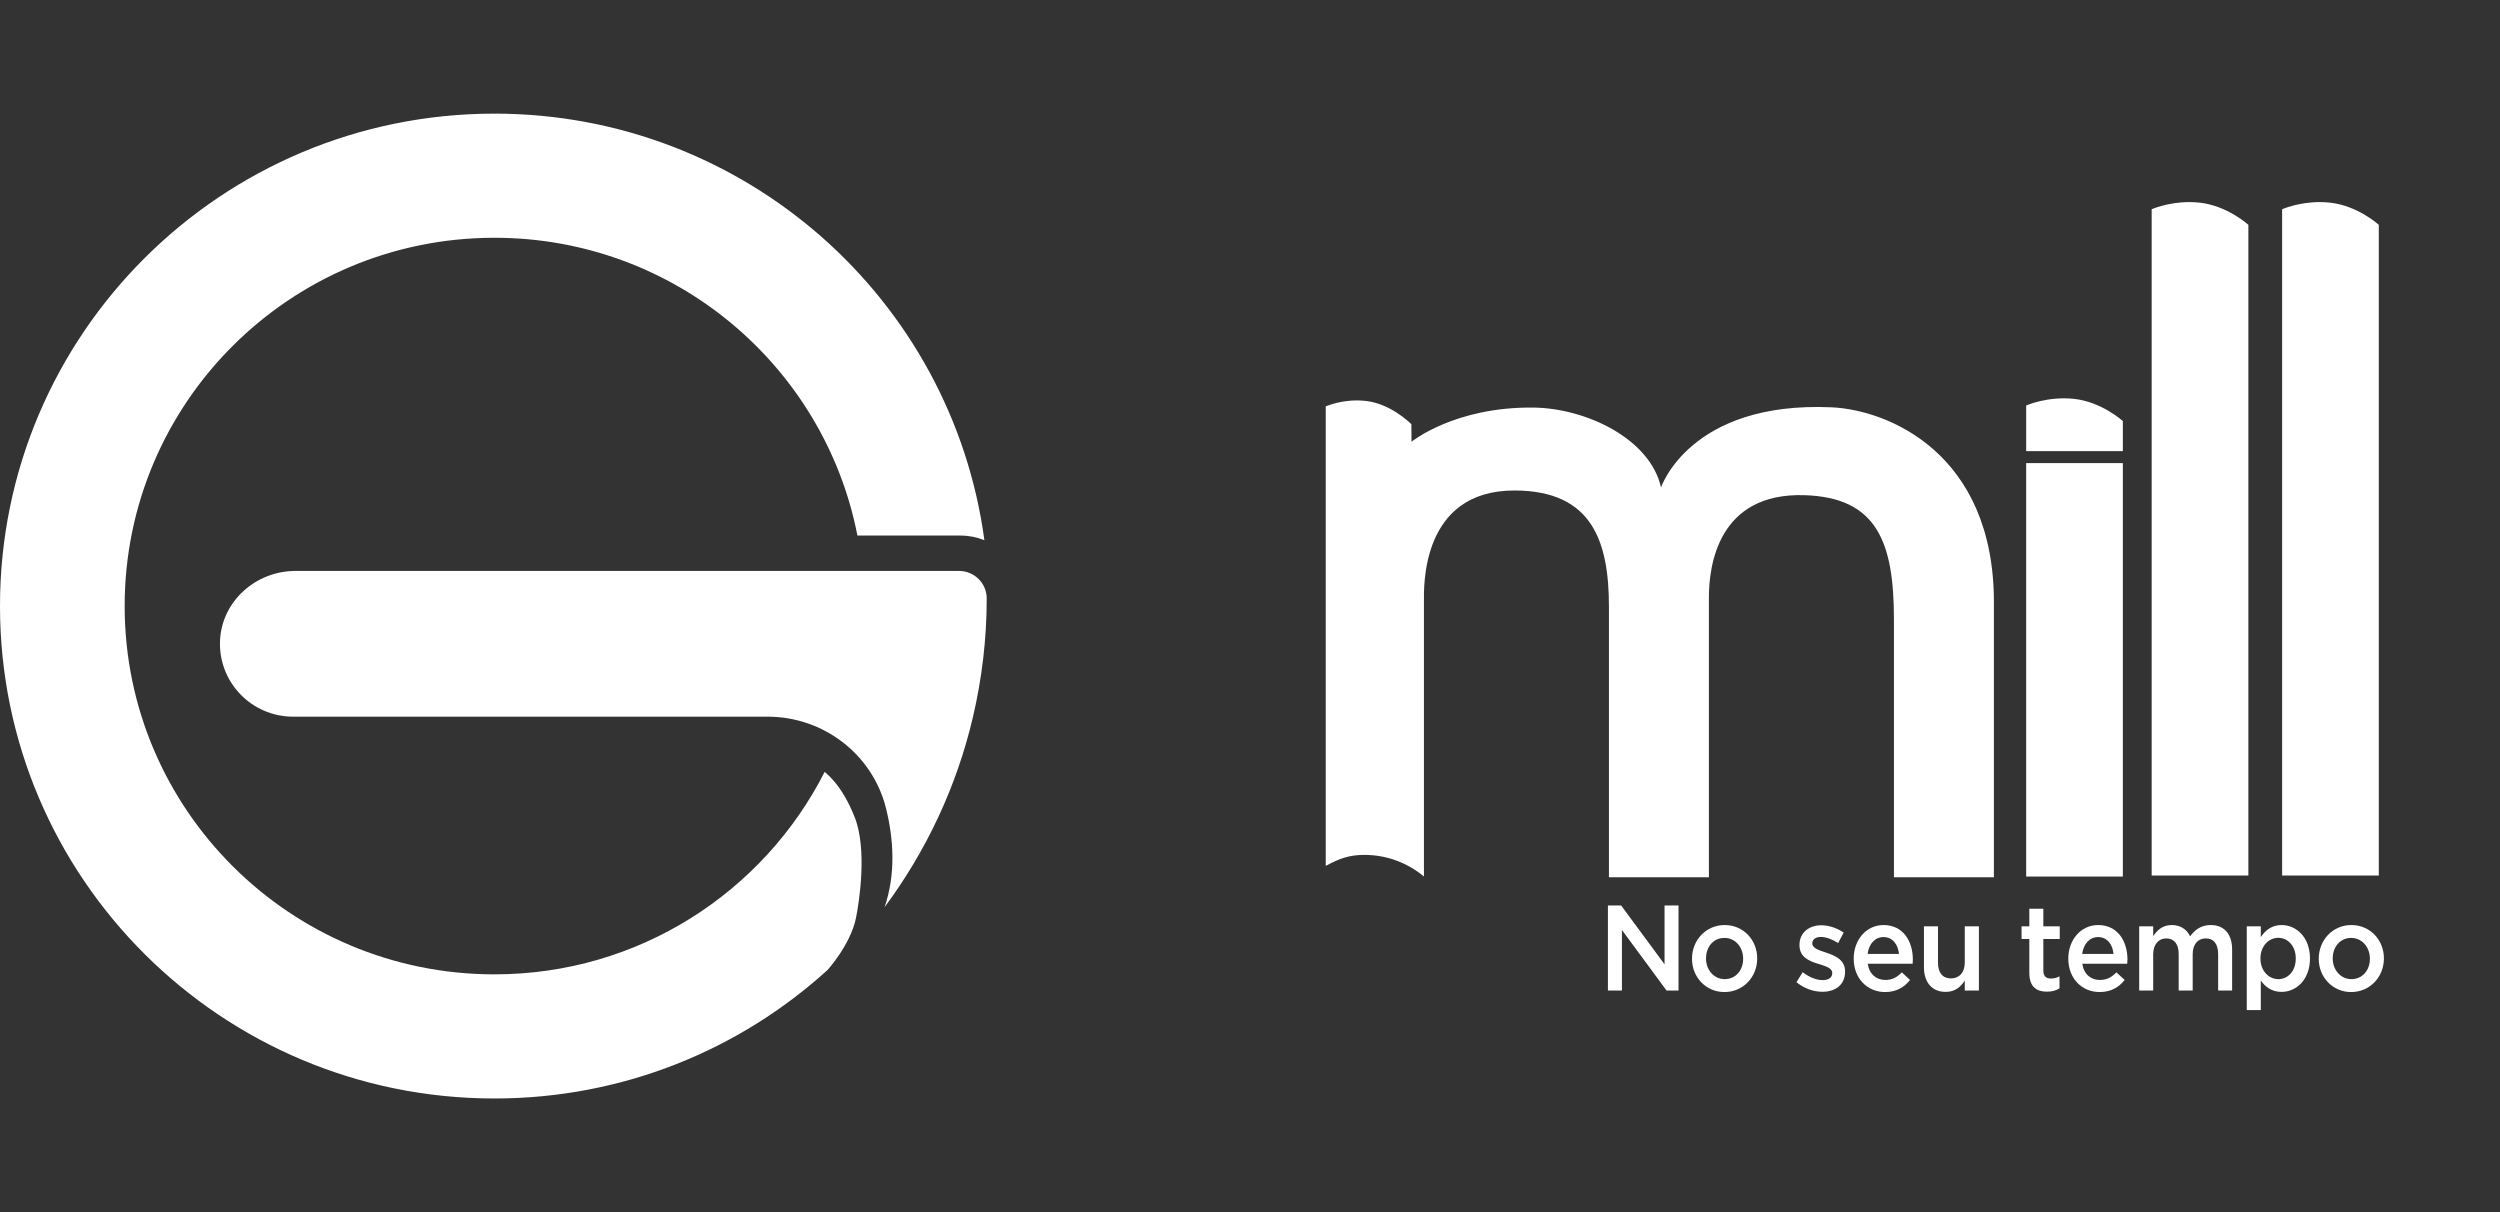 <svg width="66" height="32" viewBox="0 0 66 32" fill="none" xmlns="http://www.w3.org/2000/svg">
<rect x="0" y="0" width="66" height="32" fill="#333333" stroke="none"/>
<path d="M22.745 15.073H7.799C6.756 15.073 5.855 15.871 5.809 16.909C5.76 18.011 6.642 18.92 7.739 18.92H20.265C21.737 18.92 23.032 19.91 23.389 21.333C23.59 22.138 23.655 23.056 23.354 23.948C24.45 22.471 25.257 20.768 25.688 18.92C25.921 17.919 26.049 16.878 26.049 15.807V15.799C26.049 15.398 25.722 15.073 25.319 15.073H22.745Z" fill="white"/>
<path d="M22.599 24.229C22.682 23.816 22.901 22.423 22.563 21.572C22.382 21.115 22.131 20.676 21.771 20.378C20.162 23.548 16.864 25.723 13.053 25.723C7.662 25.723 3.291 21.37 3.291 16C3.291 10.63 7.662 6.277 13.053 6.277C17.806 6.277 21.764 9.66 22.636 14.139H25.361C25.582 14.139 25.794 14.183 25.988 14.262C25.134 7.905 19.671 3 13.053 3C5.844 3 0 8.821 0 16C0 23.18 5.844 29 13.053 29C16.441 29 19.527 27.715 21.847 25.608C21.847 25.608 22.457 24.937 22.599 24.229Z" fill="white"/>
<path d="M42.449 23.904H42.798L43.944 25.458V23.904H44.313V26.151H43.998L42.819 24.552V26.151H42.449V23.904Z" fill="white"/>
<path d="M46.019 25.314V25.307C46.019 25.009 45.815 24.761 45.525 24.761C45.228 24.761 45.039 25.004 45.039 25.3V25.307C45.039 25.602 45.244 25.849 45.531 25.849C45.831 25.849 46.019 25.605 46.019 25.314ZM44.669 25.314V25.307C44.669 24.822 45.036 24.421 45.531 24.421C46.026 24.421 46.39 24.816 46.39 25.3V25.307C46.39 25.788 46.023 26.19 45.525 26.19C45.033 26.19 44.669 25.795 44.669 25.314Z" fill="white"/>
<path d="M47.427 25.93L47.591 25.666C47.769 25.804 47.956 25.875 48.12 25.875C48.279 25.875 48.371 25.804 48.371 25.692V25.686C48.371 25.554 48.199 25.509 48.01 25.448C47.772 25.377 47.506 25.275 47.506 24.951V24.944C47.506 24.623 47.759 24.427 48.08 24.427C48.282 24.427 48.502 24.501 48.673 24.62L48.527 24.896C48.371 24.796 48.206 24.735 48.071 24.735C47.928 24.735 47.845 24.806 47.845 24.902V24.908C47.845 25.034 48.02 25.085 48.209 25.149C48.445 25.227 48.71 25.339 48.71 25.644V25.65C48.71 26.006 48.447 26.183 48.111 26.183C47.881 26.183 47.628 26.096 47.427 25.93Z" fill="white"/>
<path d="M50.133 25.184C50.108 24.935 49.968 24.739 49.723 24.739C49.498 24.739 49.338 24.922 49.305 25.184H50.133ZM48.938 25.31V25.303C48.938 24.819 49.265 24.421 49.727 24.421C50.24 24.421 50.499 24.845 50.499 25.332C50.499 25.368 50.496 25.403 50.494 25.442H49.308C49.348 25.718 49.534 25.871 49.773 25.871C49.953 25.871 50.081 25.801 50.209 25.67L50.425 25.871C50.273 26.064 50.062 26.19 49.767 26.19C49.299 26.19 48.938 25.833 48.938 25.31Z" fill="white"/>
<path d="M50.792 25.535V24.456H51.163V25.419C51.163 25.682 51.287 25.83 51.506 25.83C51.721 25.83 51.87 25.676 51.87 25.413V24.456H52.243V26.151H51.87V25.887C51.767 26.049 51.617 26.186 51.366 26.186C51.002 26.186 50.792 25.929 50.792 25.535Z" fill="white"/>
<path d="M53.574 25.682V24.79H53.369V24.456H53.574V23.991H53.944V24.456H54.377V24.79H53.944V25.622C53.944 25.772 54.016 25.833 54.142 25.833C54.224 25.833 54.298 25.814 54.371 25.776V26.093C54.279 26.148 54.179 26.18 54.038 26.18C53.766 26.18 53.574 26.055 53.574 25.682Z" fill="white"/>
<path d="M55.797 25.184C55.773 24.935 55.633 24.739 55.388 24.739C55.163 24.739 55.004 24.922 54.969 25.184H55.797ZM54.603 25.31V25.303C54.603 24.819 54.93 24.421 55.392 24.421C55.905 24.421 56.165 24.845 56.165 25.332C56.165 25.368 56.161 25.403 56.159 25.442H54.972C55.012 25.718 55.199 25.871 55.437 25.871C55.617 25.871 55.746 25.801 55.873 25.67L56.091 25.871C55.938 26.064 55.728 26.19 55.431 26.19C54.963 26.19 54.603 25.833 54.603 25.31Z" fill="white"/>
<path d="M56.475 24.456H56.844V24.713C56.948 24.562 57.089 24.421 57.336 24.421C57.569 24.421 57.734 24.54 57.819 24.719C57.948 24.54 58.118 24.421 58.362 24.421C58.715 24.421 58.928 24.655 58.928 25.069V26.151H58.559V25.188C58.559 24.918 58.44 24.774 58.232 24.774C58.03 24.774 57.887 24.922 57.887 25.194V26.151H57.517V25.184C57.517 24.922 57.395 24.774 57.19 24.774C56.986 24.774 56.844 24.935 56.844 25.194V26.151H56.475V24.456Z" fill="white"/>
<path d="M60.608 25.307V25.3C60.608 24.973 60.397 24.758 60.147 24.758C59.895 24.758 59.676 24.976 59.676 25.3V25.307C59.676 25.631 59.895 25.849 60.147 25.849C60.4 25.849 60.608 25.641 60.608 25.307ZM59.315 24.456H59.685V24.739C59.804 24.562 59.973 24.421 60.235 24.421C60.614 24.421 60.983 24.735 60.983 25.3V25.307C60.983 25.868 60.617 26.186 60.235 26.186C59.966 26.186 59.798 26.045 59.685 25.887V26.665H59.315V24.456Z" fill="white"/>
<path d="M62.565 25.314V25.307C62.565 25.009 62.361 24.761 62.07 24.761C61.775 24.761 61.584 25.004 61.584 25.3V25.307C61.584 25.602 61.79 25.849 62.076 25.849C62.377 25.849 62.565 25.605 62.565 25.314ZM61.215 25.314V25.307C61.215 24.822 61.581 24.421 62.076 24.421C62.572 24.421 62.935 24.816 62.935 25.3V25.307C62.935 25.788 62.568 26.19 62.07 26.19C61.579 26.19 61.215 25.795 61.215 25.314Z" fill="white"/>
<path d="M56.804 5.524V23.114H59.357V5.935C59.357 5.935 58.804 5.432 58.078 5.351C57.982 5.34 57.889 5.335 57.8 5.335C57.228 5.335 56.804 5.524 56.804 5.524Z" fill="white"/>
<path d="M60.248 5.524V23.114H62.8V5.935C62.8 5.935 62.248 5.432 61.521 5.351C61.426 5.34 61.333 5.335 61.243 5.335C60.672 5.335 60.248 5.524 60.248 5.524Z" fill="white"/>
<path d="M53.491 23.141H56.043V12.226H53.491V23.141Z" fill="white"/>
<path d="M56.043 11.116C56.043 11.116 55.491 10.613 54.764 10.531C54.057 10.453 53.491 10.705 53.491 10.705V11.91H56.043V11.116Z" fill="white"/>
<path d="M35 10.727V22.859C35.344 22.675 35.603 22.569 36.02 22.569C36.618 22.569 37.165 22.784 37.592 23.14V15.873C37.592 15.519 37.5 12.946 39.984 12.949C42.044 12.952 42.476 14.305 42.476 16.025V23.16H45.115V15.772C45.115 14.954 45.345 13.001 47.64 13.073C49.55 13.133 50 14.305 50 16.354V23.16H52.639V15.898C52.639 11.952 49.83 10.819 48.354 10.753C44.609 10.586 43.851 12.868 43.851 12.868C43.561 11.576 41.862 10.777 40.489 10.76C38.401 10.734 37.264 11.662 37.264 11.662L37.26 11.198C37.193 11.133 36.703 10.665 36.079 10.587C35.99 10.576 35.905 10.571 35.823 10.571C35.448 10.571 35.146 10.67 35 10.727Z" fill="white"/>
</svg>
